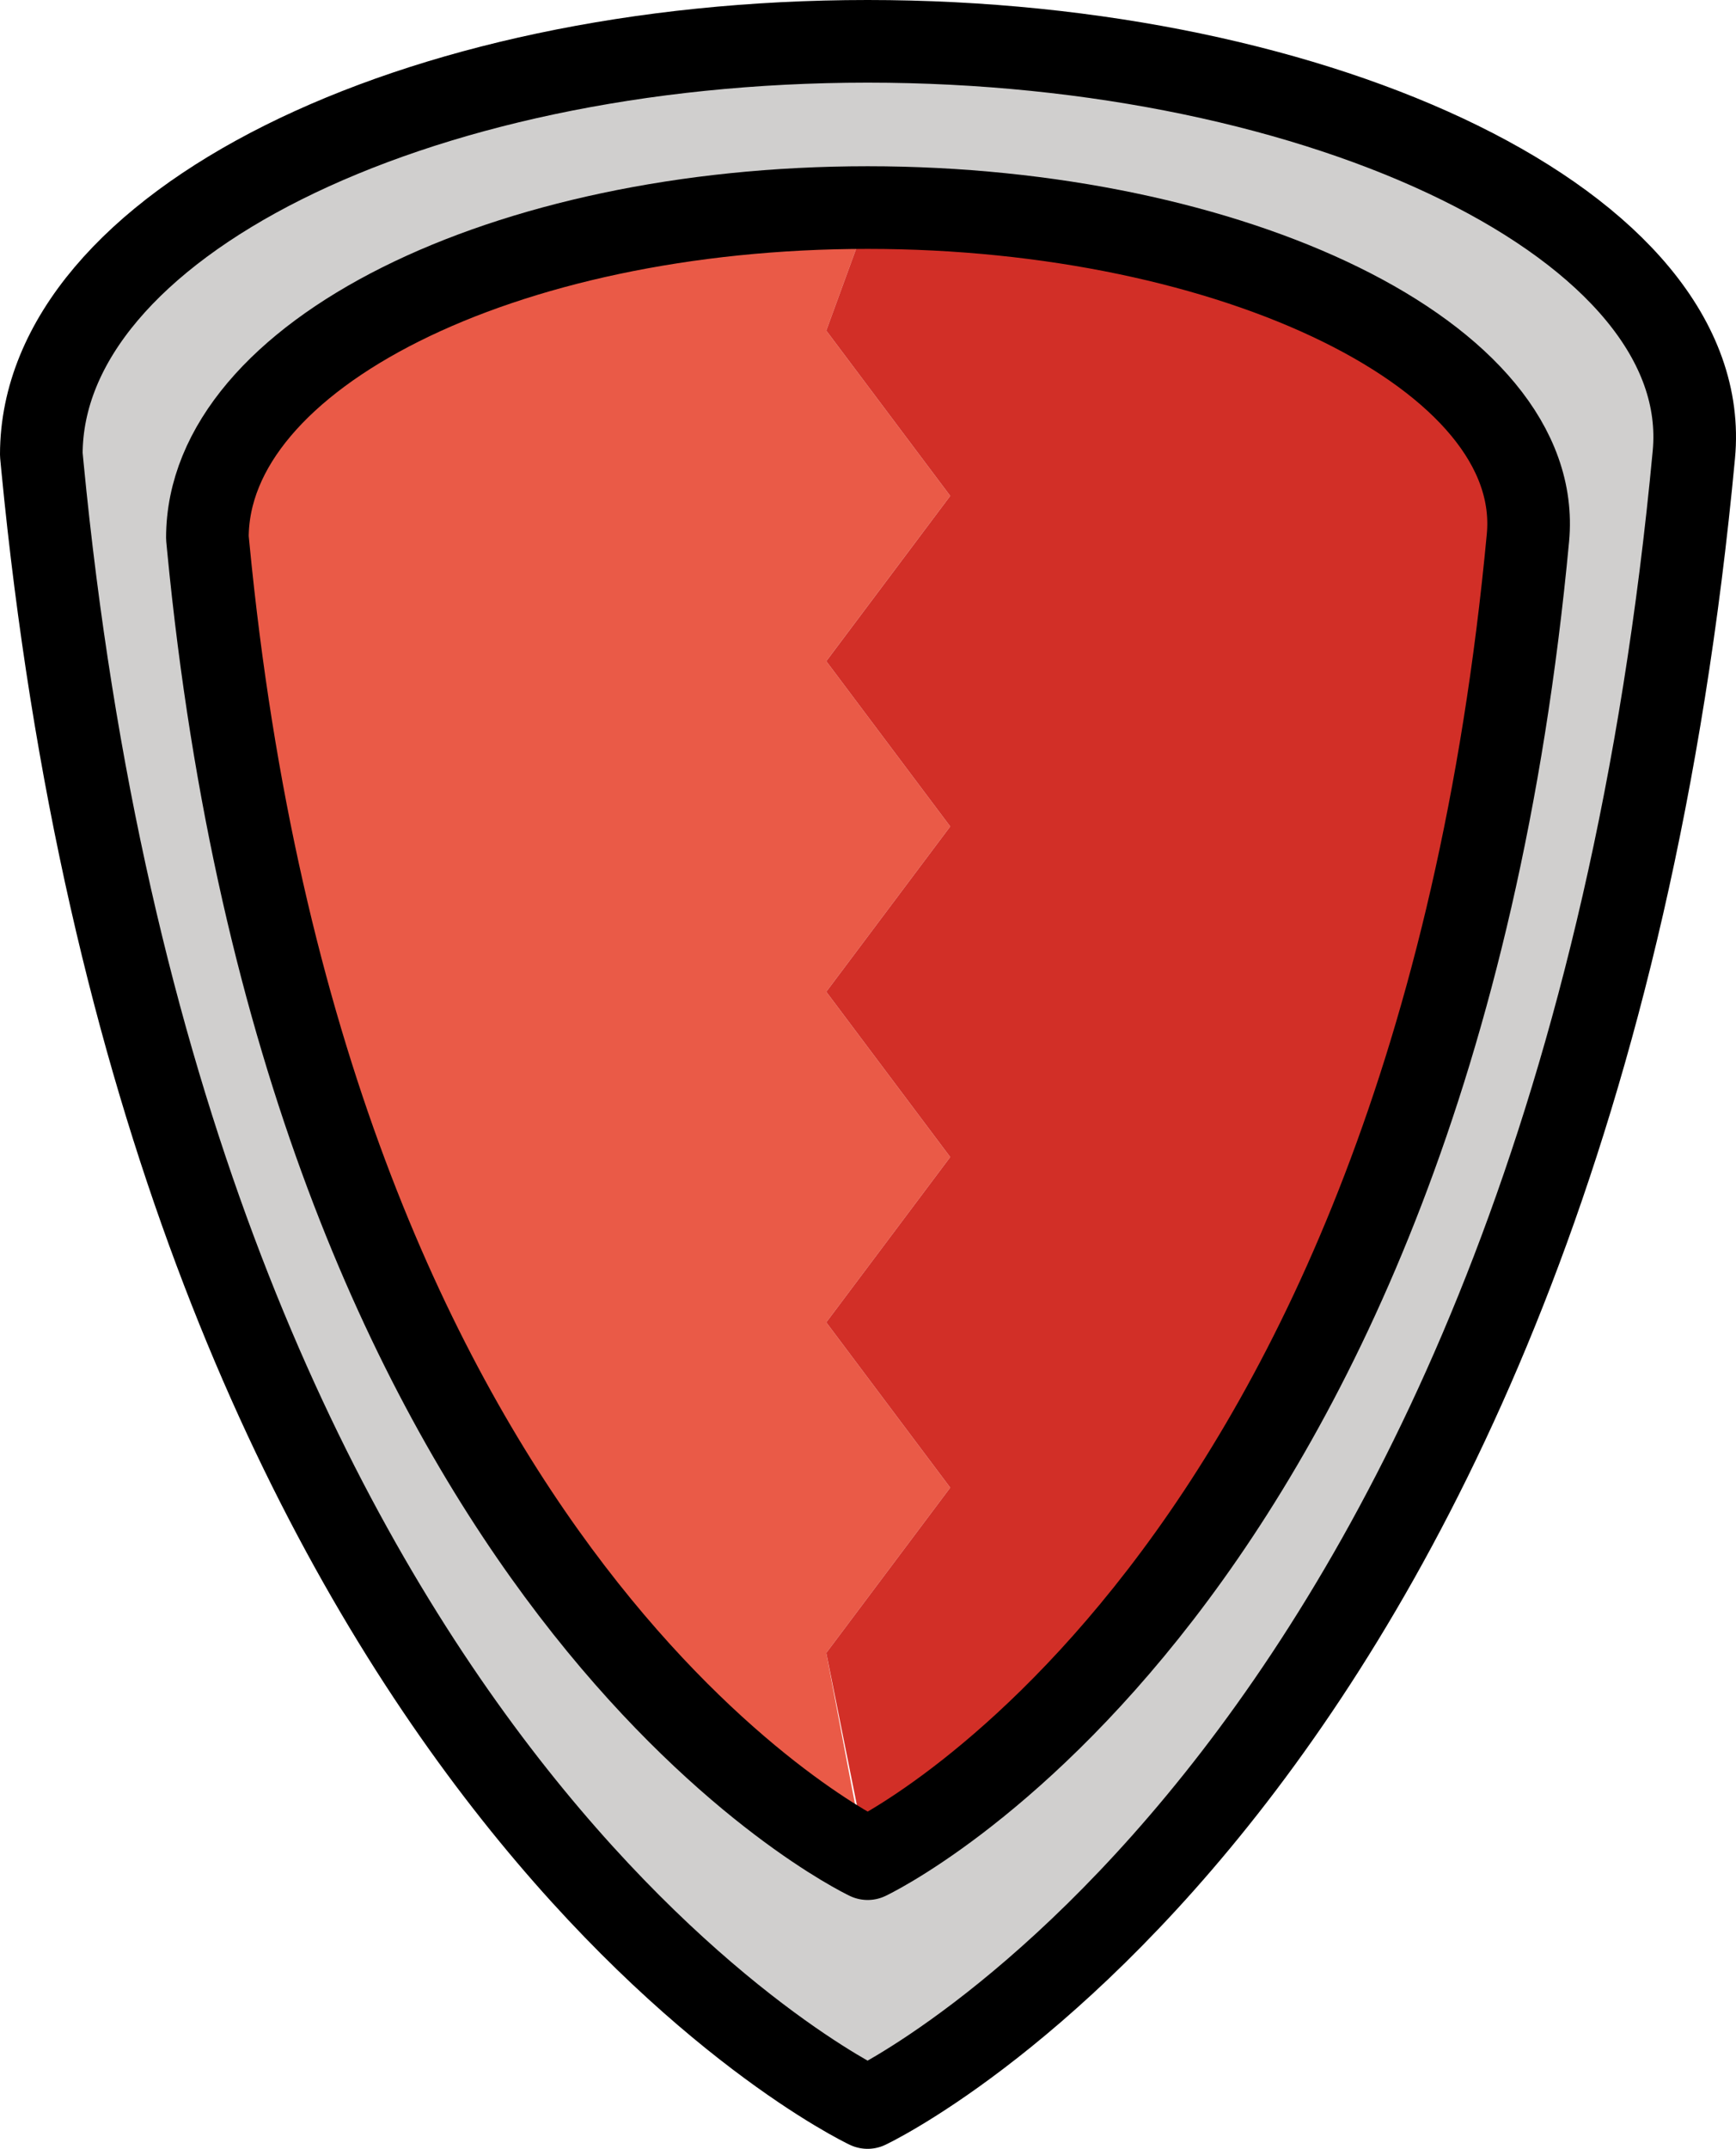 <?xml version="1.0" encoding="UTF-8" standalone="no"?>
<svg
   id="emoji"
   viewBox="0 0 42.02 52"
   version="1.1"
   sodipodi:docname="1f6e1.svg"
   width="42.02"
   height="52"
   xmlns:inkscape="http://www.inkscape.org/namespaces/inkscape"
   xmlns:sodipodi="http://sodipodi.sourceforge.net/DTD/sodipodi-0.dtd"
   xmlns="http://www.w3.org/2000/svg"
   xmlns:svg="http://www.w3.org/2000/svg">
  <defs
     id="defs5" />
  <sodipodi:namedview
     id="namedview5"
     pagecolor="#ffffff"
     bordercolor="#000000"
     borderopacity="0.25"
     inkscape:showpageshadow="2"
     inkscape:pageopacity="0.0"
     inkscape:pagecheckerboard="0"
     inkscape:deskcolor="#d1d1d1" />
  <g
     id="color"
     transform="translate(-15,-9.906)">
    <path
       fill="#d0cfce"
       stroke="none"
       d="m 35.99,10.906 c -11.046,0 -20,4.477 -20,10 l 0.026,0.275 c 2.951,30.53 18.674,39.067 19.898,39.688 l 0.076,0.037 c 0,0 17,-8 20,-40 0.516,-5.499 -8.954,-10 -20,-10 z M 35.992,54.884 35.932,54.854 C 34.954,54.358 22.389,47.536 20.031,23.14 L 20.01,22.92 c 0,-4.413 7.155,-7.991 15.982,-7.991 8.826,0 16.394,3.597 15.982,7.991 C 49.577,48.491 35.992,54.884 35.992,54.884 Z"
       id="path1" />
    <path
       fill="#ea5a47"
       stroke="none"
       d="m 35,17.906 3,4 -3,4 3,4 -3,4 3,4 -3,4 3,4 -3,4 1,5.26 c 0,0 -15,-11 -16,-32 0,0 0,-8 16,-8 z"
       id="path2" />
    <path
       fill="#d22f27"
       stroke="none"
       d="m 36,15.166 -1,2.74 3,4 -3,4 3,4 -3,4 3,4 -3,4 3,4 -3,4 1.002,4.977 c 0,0 13.844,-8.958 15.982,-31.964 0,0 -0.833,-6.97 -15.984,-7.754 z"
       id="path3" />
  </g>
  <g
     id="hair"
     transform="translate(-15,-9.906)" />
  <g
     id="skin"
     transform="translate(-15,-9.906)" />
  <g
     id="skin-shadow"
     transform="translate(-15,-9.906)" />
  <g
     id="line"
     transform="translate(-15,-9.906)">
    <path
       fill="none"
       stroke="#000000"
       stroke-linecap="round"
       stroke-linejoin="round"
       stroke-miterlimit="10"
       stroke-width="2"
       d="M 35.925,60.869 C 34.701,60.249 18.977,51.711 16.026,21.181 L 16,20.906 c 0,-5.523 8.954,-10 20,-10 11.046,0 20.515,4.501 20,10 -3,32 -20,40 -20,40 z"
       id="path4" />
    <path
       fill="none"
       stroke="#000000"
       stroke-linecap="round"
       stroke-linejoin="round"
       stroke-miterlimit="10"
       stroke-width="2"
       d="M 35.942,54.854 C 34.964,54.358 22.399,47.536 20.041,23.14 L 20.02,22.92 c 0,-4.413 7.155,-7.991 15.982,-7.991 8.827,0 16.394,3.597 15.982,7.991 C 49.587,48.491 36.002,54.884 36.002,54.884 Z"
       id="path5" />
  </g>
</svg>
